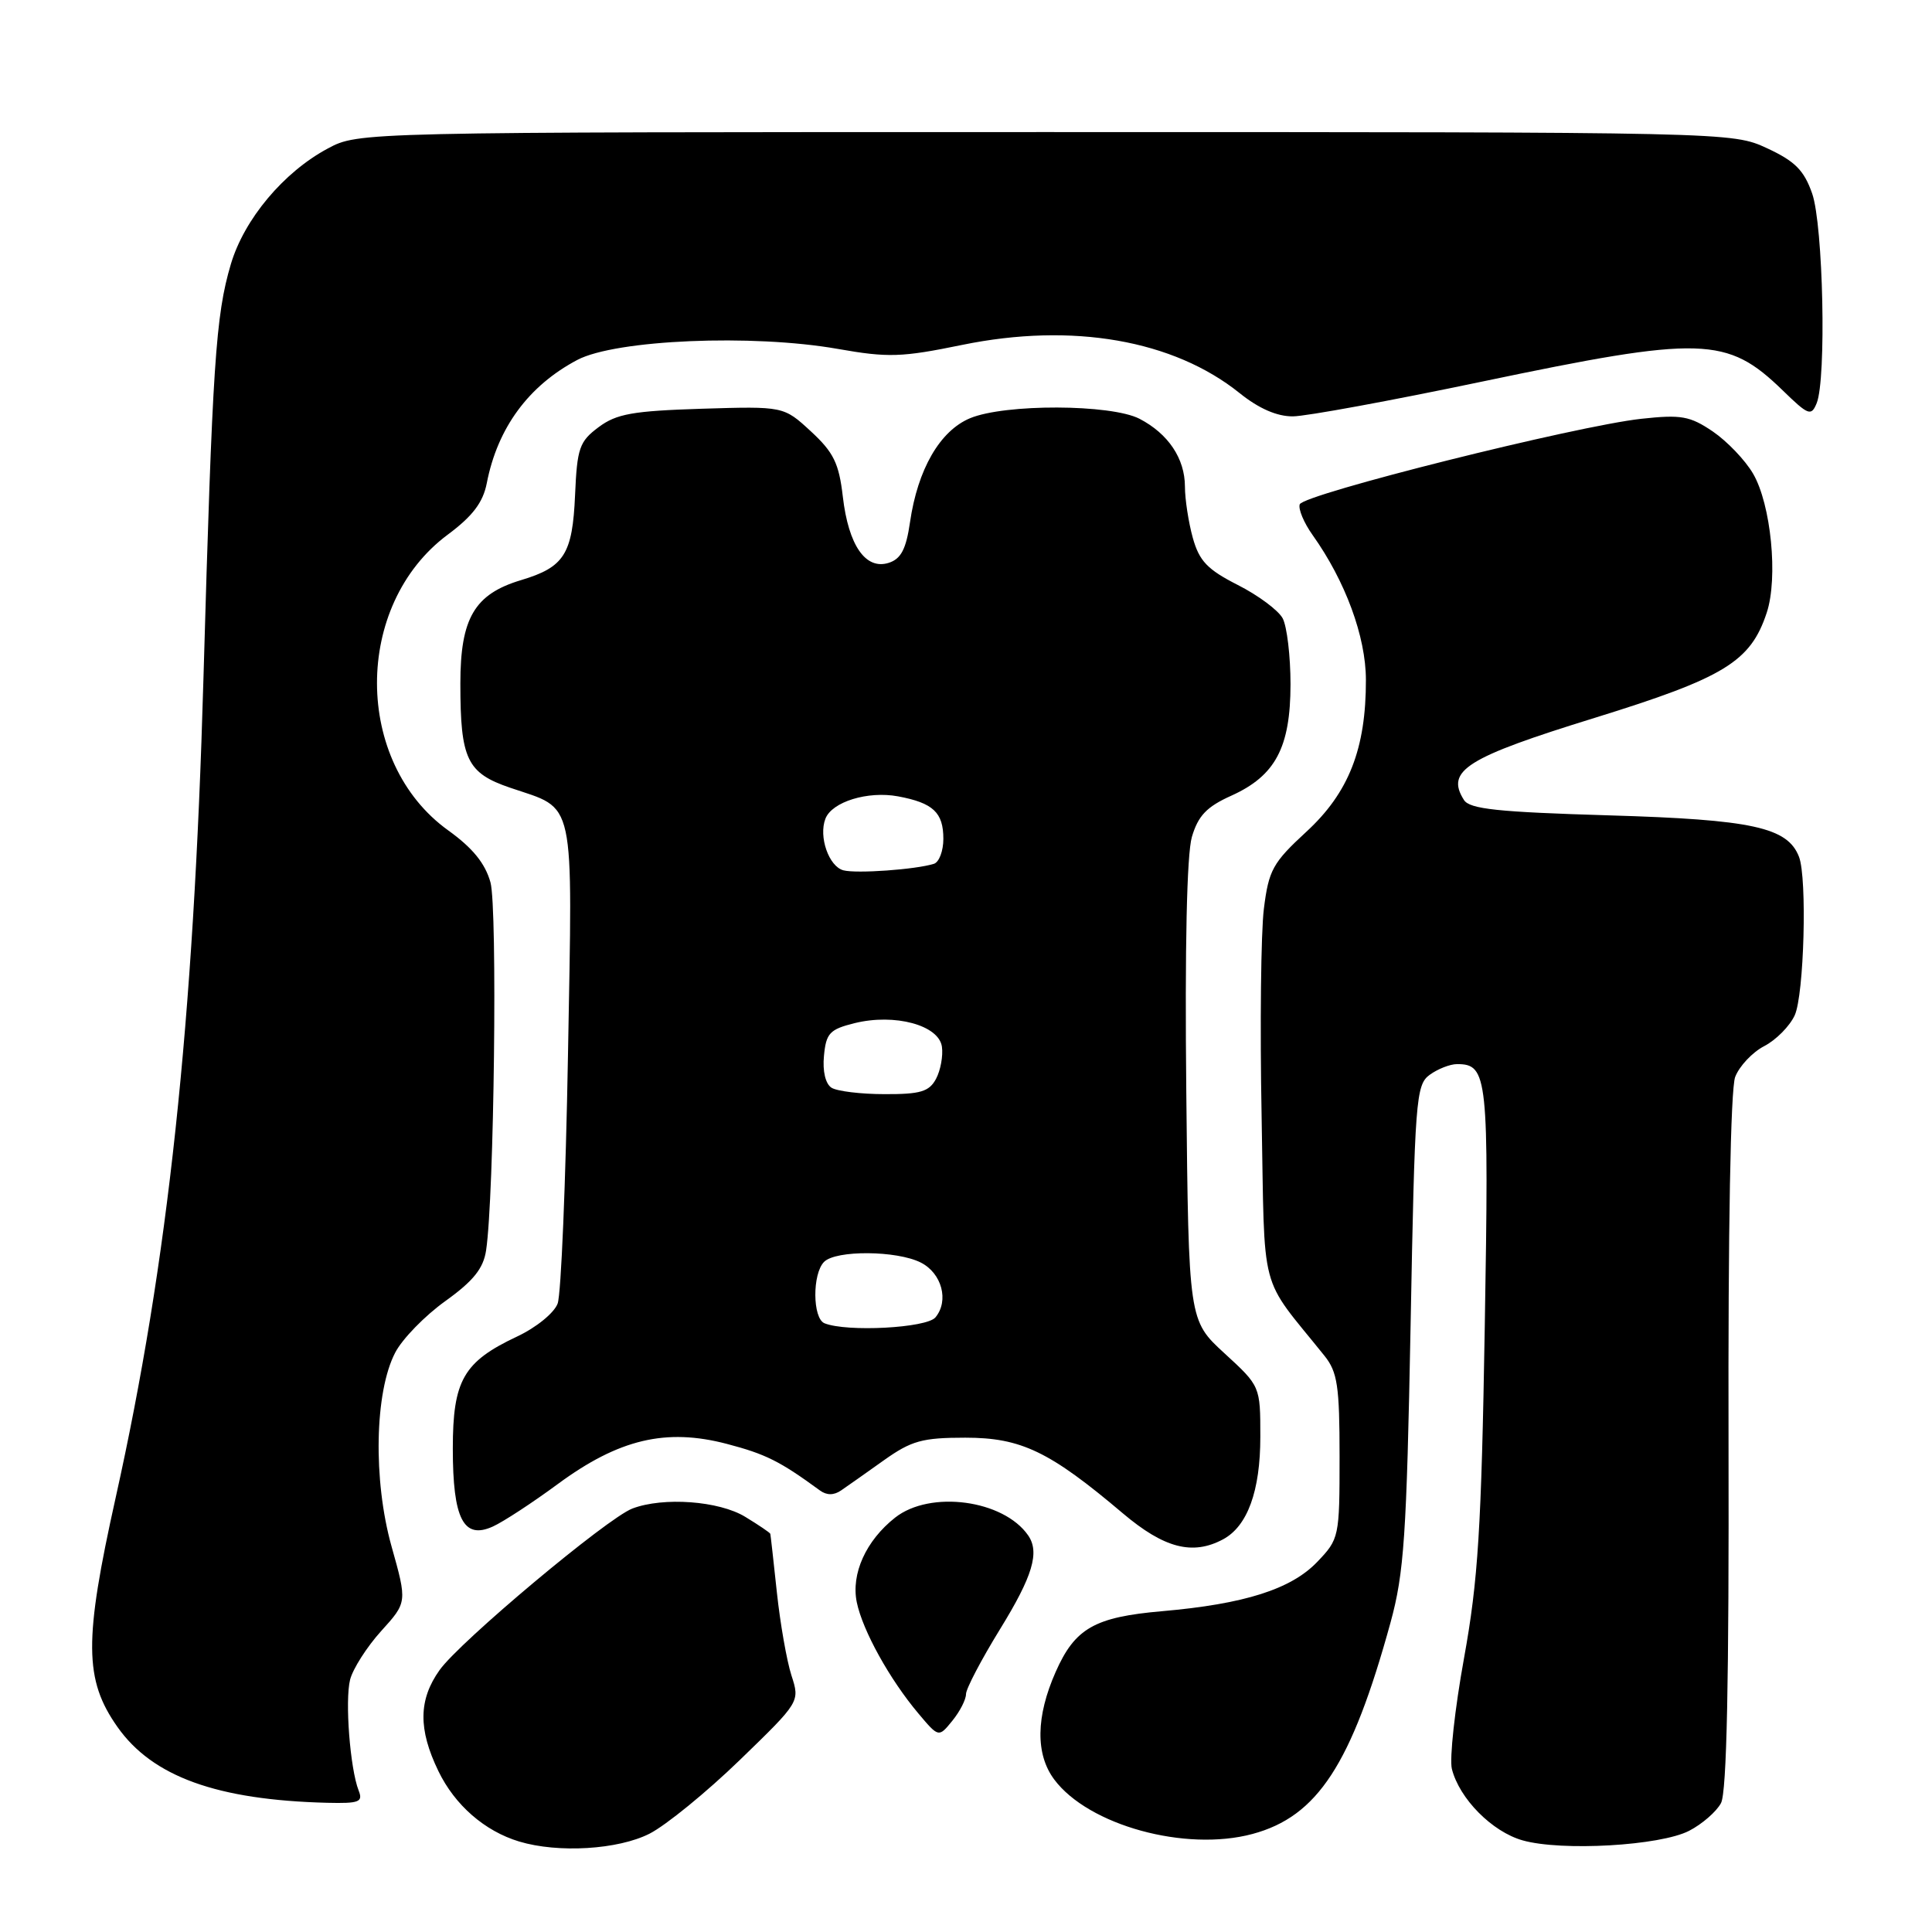 <?xml version="1.0" encoding="UTF-8" standalone="no"?>
<!DOCTYPE svg PUBLIC "-//W3C//DTD SVG 1.1//EN" "http://www.w3.org/Graphics/SVG/1.1/DTD/svg11.dtd" >
<svg xmlns="http://www.w3.org/2000/svg" xmlns:xlink="http://www.w3.org/1999/xlink" version="1.1" viewBox="0 0 256 256">
 <g >
 <path fill="currentColor"
d=" M 86.07 242.97 C 88.26 241.85 93.64 237.46 98.03 233.21 C 106.00 225.49 106.00 225.49 104.87 222.00 C 104.25 220.07 103.38 215.12 102.94 211.00 C 102.50 206.88 102.11 203.38 102.07 203.24 C 102.03 203.09 100.54 202.08 98.75 200.99 C 95.28 198.87 87.89 198.33 83.79 199.89 C 80.46 201.16 60.94 217.51 58.25 221.29 C 55.45 225.22 55.40 229.13 58.09 234.68 C 60.27 239.19 64.22 242.63 68.79 244.01 C 73.97 245.57 81.90 245.09 86.07 242.97 Z  M 223.82 242.59 C 225.53 241.71 227.44 240.05 228.04 238.92 C 228.81 237.49 229.11 222.75 229.04 191.08 C 228.97 162.99 229.31 144.30 229.92 142.70 C 230.47 141.27 232.20 139.43 233.76 138.62 C 235.33 137.81 237.15 135.97 237.81 134.53 C 239.05 131.81 239.47 116.38 238.38 113.54 C 236.87 109.62 232.21 108.60 213.21 108.04 C 198.46 107.60 194.74 107.21 193.98 106.00 C 191.52 102.11 194.29 100.38 211.34 95.11 C 228.48 89.80 231.96 87.68 234.10 81.19 C 235.63 76.57 234.67 66.83 232.29 62.76 C 231.25 60.97 228.84 58.46 226.95 57.17 C 223.92 55.12 222.76 54.92 217.50 55.49 C 208.81 56.44 172.67 65.49 172.22 66.83 C 172.01 67.46 172.78 69.29 173.93 70.90 C 178.27 77.00 180.98 84.35 180.99 90.07 C 181.01 99.21 178.72 105.04 173.09 110.22 C 168.64 114.32 168.11 115.29 167.47 120.42 C 167.08 123.53 166.94 135.91 167.17 147.92 C 167.62 172.16 166.71 168.70 175.50 179.65 C 177.22 181.80 177.50 183.64 177.50 193.00 C 177.50 203.69 177.45 203.92 174.53 206.97 C 171.07 210.58 164.89 212.54 154.00 213.49 C 145.03 214.27 142.44 215.75 139.88 221.54 C 137.26 227.46 137.19 232.44 139.69 235.79 C 144.23 241.87 157.08 245.40 165.96 243.01 C 174.58 240.69 179.08 233.80 184.25 215.00 C 186.05 208.43 186.38 203.55 186.91 175.67 C 187.47 145.69 187.61 143.75 189.44 142.42 C 190.51 141.64 192.14 141.00 193.07 141.00 C 197.13 141.00 197.30 142.61 196.74 175.77 C 196.29 202.58 195.86 209.39 193.99 219.72 C 192.77 226.44 192.05 233.04 192.38 234.39 C 193.37 238.33 197.71 242.72 201.76 243.86 C 206.93 245.32 219.99 244.57 223.82 242.59 Z  M 47.52 237.25 C 46.39 234.36 45.69 225.36 46.39 222.56 C 46.76 221.13 48.60 218.23 50.50 216.13 C 53.96 212.31 53.96 212.31 51.88 204.90 C 49.42 196.11 49.64 184.45 52.37 179.22 C 53.31 177.41 56.30 174.34 59.01 172.40 C 62.73 169.73 64.05 168.08 64.41 165.68 C 65.48 158.60 65.93 120.33 64.99 116.92 C 64.29 114.40 62.63 112.36 59.39 110.03 C 46.84 101.01 46.80 80.16 59.32 70.85 C 62.63 68.39 64.00 66.58 64.50 64.03 C 65.92 56.70 70.03 51.11 76.50 47.69 C 81.59 45.01 99.69 44.24 111.00 46.23 C 117.69 47.41 119.47 47.35 127.50 45.70 C 142.09 42.71 155.49 45.04 164.27 52.10 C 166.81 54.14 169.22 55.19 171.32 55.17 C 173.07 55.16 184.33 53.09 196.35 50.57 C 225.54 44.46 228.83 44.56 236.22 51.73 C 239.63 55.05 240.00 55.18 240.72 53.42 C 242.02 50.22 241.59 29.86 240.12 25.64 C 239.04 22.56 237.85 21.36 234.14 19.64 C 229.50 17.50 229.43 17.50 138.50 17.50 C 47.50 17.50 47.50 17.50 43.43 19.68 C 37.58 22.81 32.36 29.04 30.59 35.00 C 28.57 41.81 28.15 48.22 26.96 89.84 C 25.66 135.62 22.27 167.25 15.33 198.43 C 11.11 217.39 11.15 222.57 15.57 228.84 C 20.21 235.42 28.76 238.51 43.36 238.88 C 47.60 238.98 48.13 238.78 47.52 237.25 Z  M 128.00 224.48 C 128.00 223.77 130.03 219.91 132.50 215.89 C 136.84 208.85 137.79 205.68 136.23 203.44 C 132.96 198.73 123.26 197.43 118.61 201.09 C 114.74 204.14 112.75 208.54 113.53 212.32 C 114.31 216.07 117.89 222.53 121.68 227.03 C 124.38 230.24 124.38 230.24 126.19 228.01 C 127.19 226.78 128.00 225.20 128.00 224.48 Z  M 162.06 203.97 C 165.30 202.23 167.00 197.57 167.00 190.39 C 167.00 183.68 167.00 183.68 162.25 179.32 C 157.50 174.96 157.50 174.96 157.19 144.73 C 156.99 125.50 157.26 113.19 157.93 110.90 C 158.76 108.09 159.89 106.90 163.14 105.44 C 169.00 102.80 170.99 99.05 171.00 90.68 C 171.00 86.94 170.53 83.00 169.96 81.93 C 169.39 80.87 166.72 78.88 164.01 77.51 C 159.98 75.46 158.91 74.34 158.05 71.26 C 157.48 69.19 157.01 66.14 157.01 64.47 C 157.00 60.75 154.80 57.47 150.99 55.49 C 147.20 53.54 133.15 53.49 128.53 55.42 C 124.54 57.09 121.60 62.18 120.58 69.20 C 120.06 72.78 119.38 74.06 117.76 74.58 C 114.70 75.55 112.43 72.27 111.68 65.82 C 111.17 61.39 110.46 59.94 107.45 57.16 C 103.84 53.83 103.84 53.83 92.99 54.16 C 83.85 54.45 81.69 54.83 79.32 56.60 C 76.77 58.50 76.47 59.37 76.20 65.58 C 75.86 73.44 74.77 75.15 69.04 76.87 C 62.87 78.72 61.00 81.91 61.00 90.57 C 61.00 100.61 61.87 102.43 67.60 104.38 C 76.36 107.37 75.87 105.08 75.26 139.81 C 74.96 156.69 74.35 171.50 73.89 172.73 C 73.43 173.97 71.05 175.91 68.51 177.10 C 61.41 180.44 60.00 182.90 60.00 191.94 C 60.00 201.27 61.42 204.04 65.31 202.27 C 66.70 201.64 70.58 199.10 73.93 196.63 C 82.00 190.69 88.24 189.21 96.30 191.32 C 101.45 192.67 103.32 193.60 108.64 197.49 C 109.54 198.15 110.49 198.15 111.45 197.49 C 112.25 196.95 114.79 195.15 117.11 193.50 C 120.77 190.90 122.20 190.50 127.91 190.50 C 135.30 190.50 139.08 192.31 148.79 200.53 C 154.26 205.15 158.02 206.13 162.06 203.97 Z  M 109.25 175.34 C 107.66 174.69 107.62 168.78 109.20 167.20 C 110.77 165.63 118.82 165.69 122.00 167.29 C 124.80 168.70 125.78 172.36 123.95 174.56 C 122.78 175.97 112.21 176.53 109.25 175.34 Z  M 110.18 144.13 C 109.38 143.62 108.98 141.94 109.18 139.90 C 109.46 136.90 109.94 136.39 113.25 135.57 C 118.57 134.26 124.41 135.84 124.81 138.70 C 124.98 139.91 124.63 141.82 124.03 142.95 C 123.12 144.65 121.96 145.00 117.21 144.98 C 114.07 144.98 110.90 144.59 110.18 144.13 Z  M 111.75 115.32 C 109.83 114.81 108.45 110.87 109.37 108.49 C 110.23 106.24 114.99 104.78 118.99 105.52 C 123.65 106.39 125.00 107.66 125.00 111.15 C 125.00 112.75 124.44 114.24 123.75 114.46 C 121.33 115.22 113.48 115.78 111.75 115.32 Z "/>
</g>
</svg>